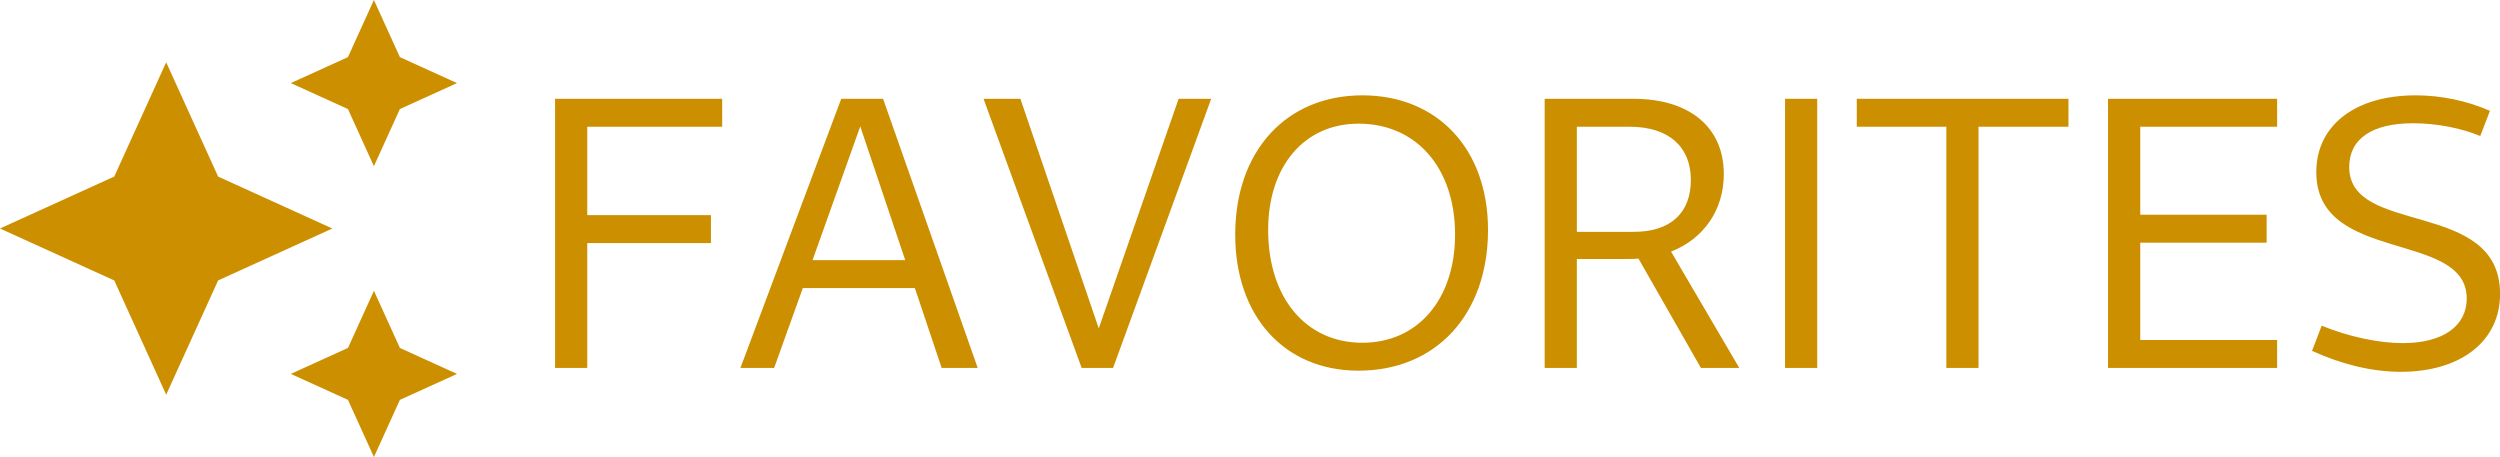 <svg version="1.1" viewBox="0 0 120.35 22" xmlns="http://www.w3.org/2000/svg">
 <path fill="#CC8F00" d="m18 0-1.25 2.75-2.75 1.25 2.75 1.25 1.25 2.75 1.25-2.75 2.75-1.25-2.75-1.25zm-10 3-2.5 5.5-5.5 2.5 5.5 2.5 2.5 5.5 2.5-5.5 5.5-2.5-5.5-2.5zm57.586 1.59c-3.677 0-6.123 2.688-6.123 6.701 0 3.939 2.37 6.553 5.936 6.553 3.733 0 6.234-2.708 6.234-6.777 0-3.883-2.425-6.477-6.047-6.477zm50.697 0c-2.893 0-4.777 1.437-4.777 3.695 0 4.443 7.242 2.782 7.242 6.086 0 1.307-1.12 2.147-3.08 2.147-1.176 0-2.633-0.317-3.902-0.84l-0.465 1.213c1.437 0.653 2.892 1.008 4.273 1.008 2.893 0 4.779-1.475 4.779-3.752 0-4.592-7.262-2.762-7.262-6.104 0-1.363 1.101-2.109 3.08-2.109 1.101 0 2.295 0.223 3.228 0.615l0.467-1.213c-1.101-0.485-2.352-0.746-3.584-0.746zm-89.562 0.168v12.955h1.549v-6.012h5.955v-1.344h-5.955v-4.256h6.496v-1.344h-8.045zm13.775 0-4.852 12.955h1.623l1.381-3.846h5.394l1.289 3.846h1.736l-4.555-12.955h-2.018zm6.852 0 4.723 12.955h1.512l4.723-12.955h-1.568l-3.844 11.051-3.772-11.051zm27.012 0v12.955h1.549v-5.246h2.557c0.131 0 0.261 0.001 0.41-0.018l3.006 5.264h1.848l-3.285-5.6c1.568-0.616 2.539-1.998 2.539-3.734 0-2.277-1.679-3.621-4.33-3.621h-4.293zm11.572 0v12.955h1.549v-12.955zm3.453 0v1.344h4.312v11.611h1.549v-11.611h4.33v-1.344h-10.191zm12.096 0v12.955h8.139v-1.344h-6.588v-4.686h6.084v-1.344h-6.084v-4.238h6.588v-1.344h-8.139zm-36.082 1.195c2.781 0 4.648 2.127 4.648 5.338 0 3.117-1.792 5.209-4.461 5.209-2.725 0-4.537-2.167-4.537-5.434 0-3.061 1.736-5.113 4.35-5.113zm-23.986 0.131 2.164 6.439h-4.461l2.297-6.439zm34.496 0.018h2.557c1.848 0 2.932 0.951 2.932 2.557 0 1.587-0.971 2.502-2.744 2.502h-2.744zm-57.908 7.898-1.25 2.75-2.75 1.25 2.75 1.25 1.25 2.75 1.25-2.75 2.75-1.25-2.75-1.25z"/>
</svg>
